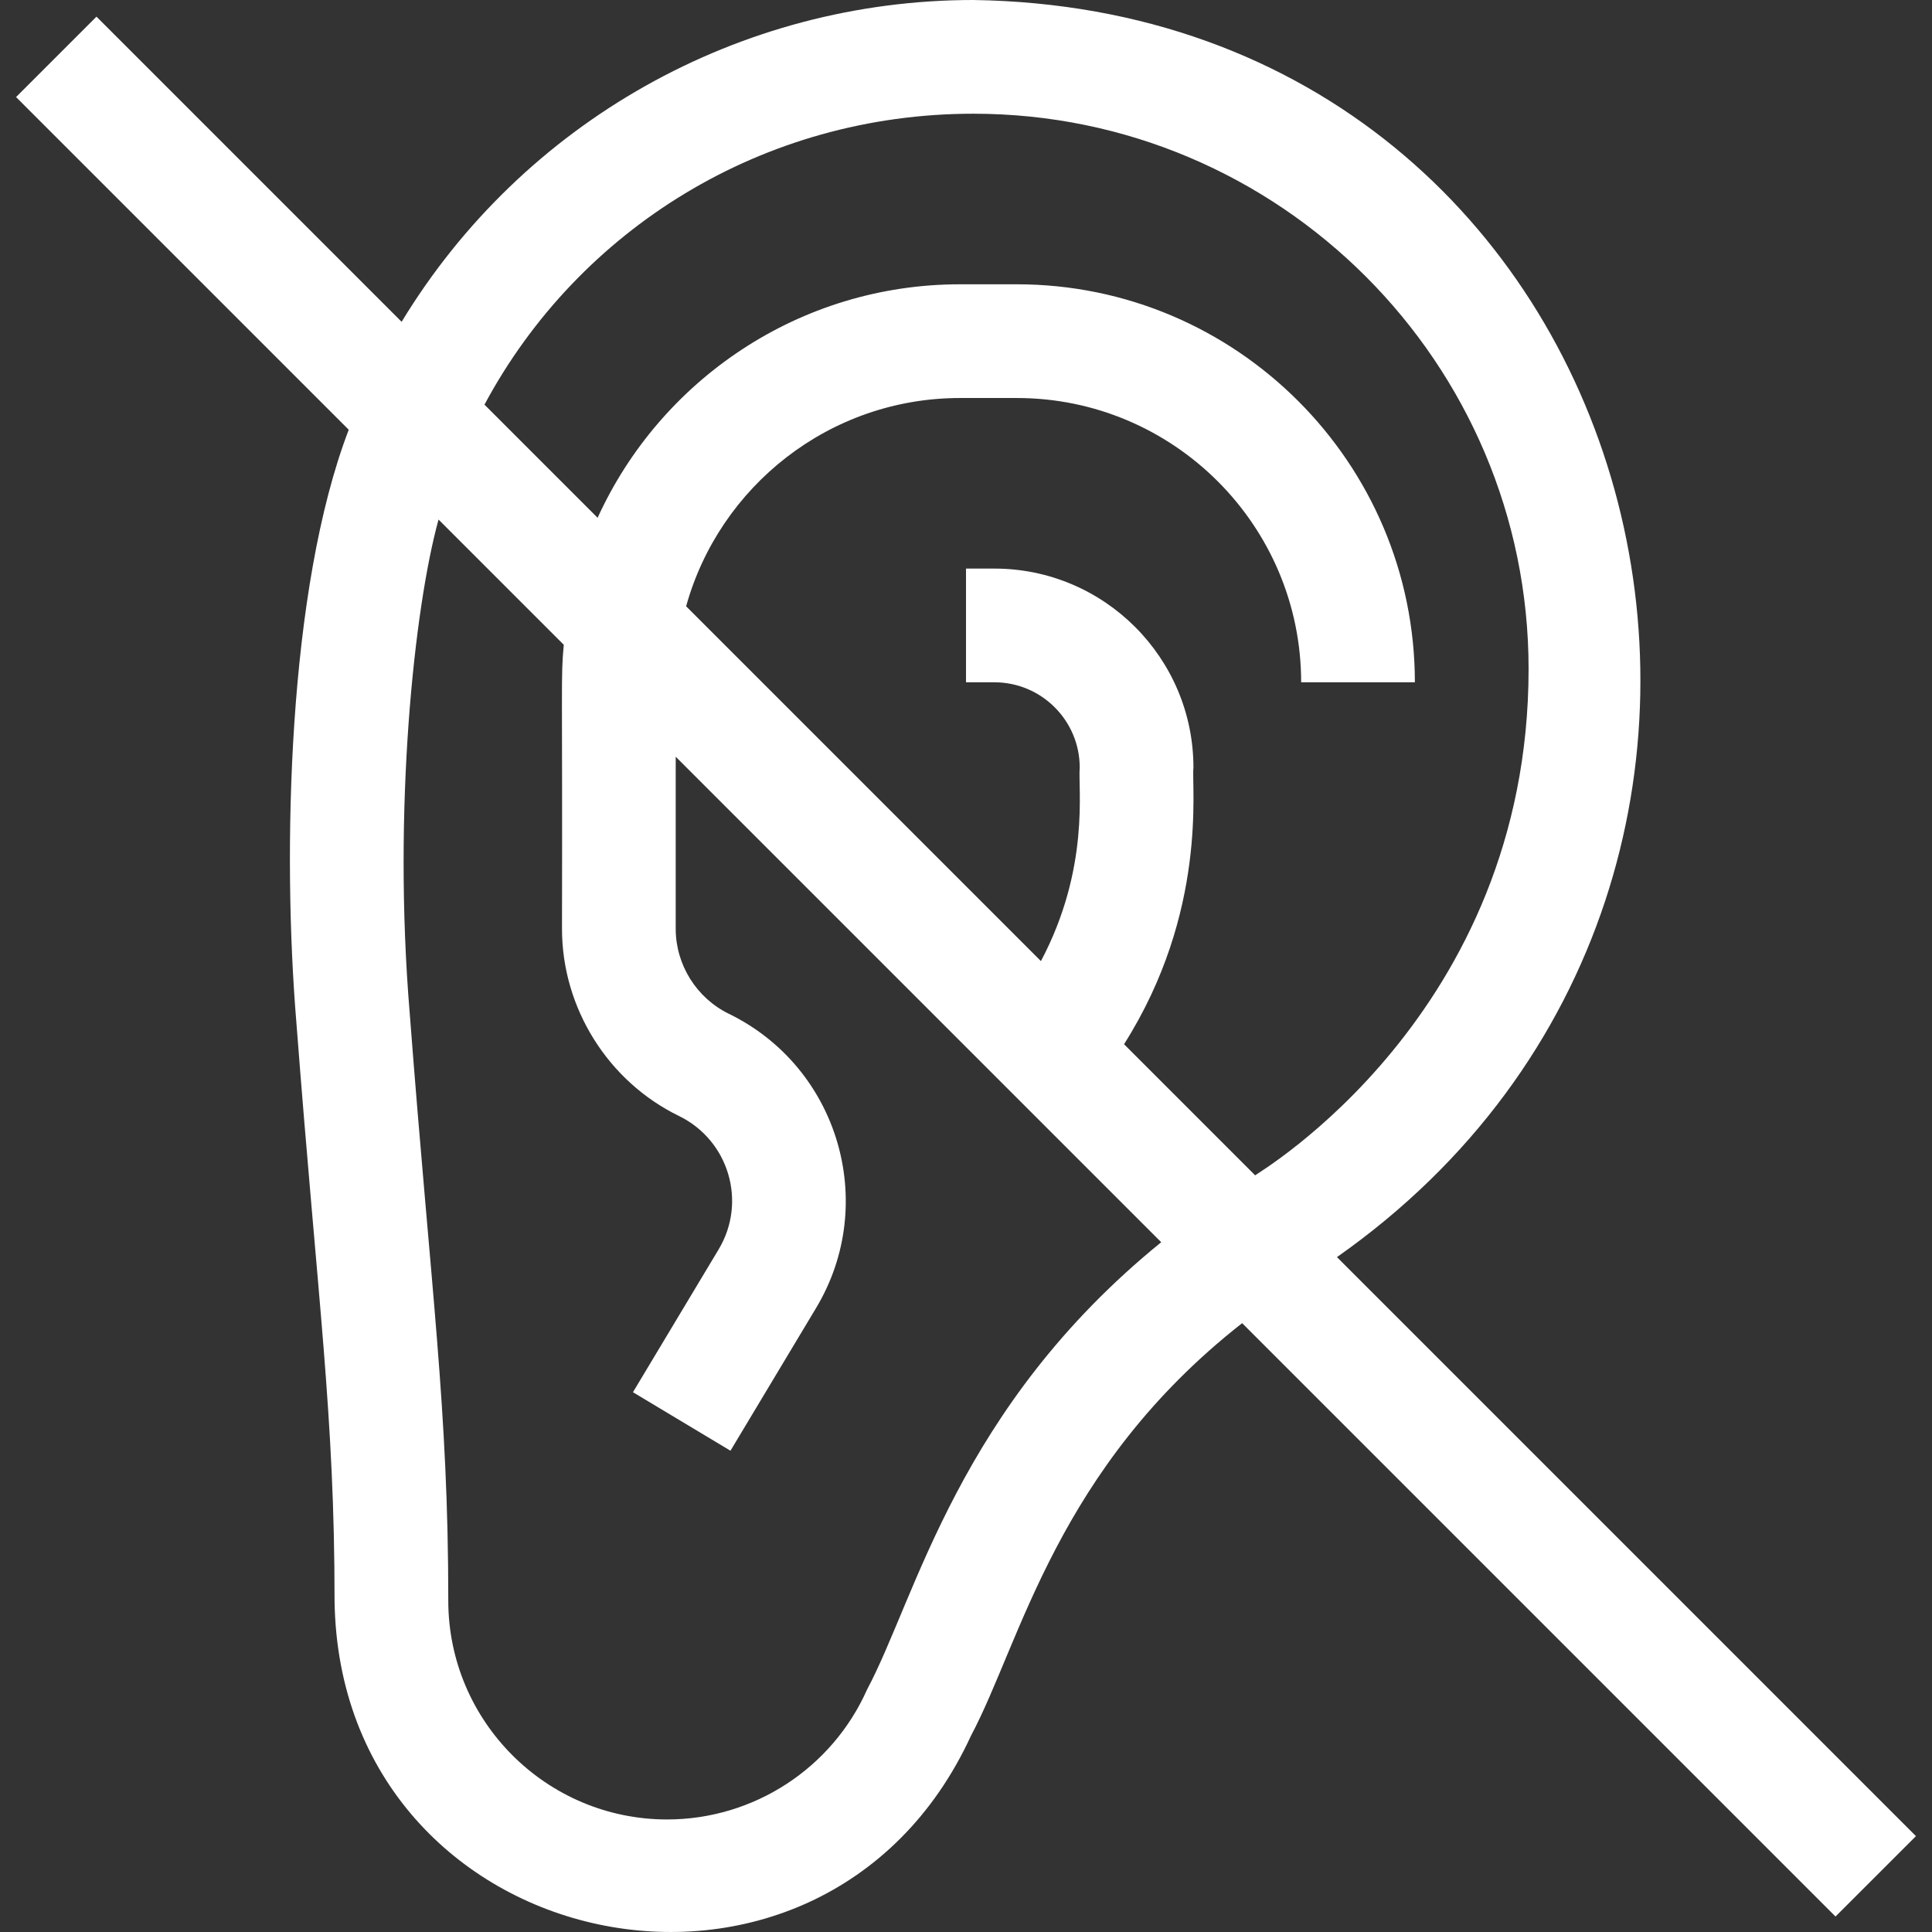 <?xml version="1.0" encoding="utf-8"?>
<!-- Generator: Adobe Illustrator 16.0.0, SVG Export Plug-In . SVG Version: 6.00 Build 0)  -->
<!DOCTYPE svg PUBLIC "-//W3C//DTD SVG 1.1//EN" "http://www.w3.org/Graphics/SVG/1.1/DTD/svg11.dtd">
<svg version="1.1" id="Layer_1" xmlns="http://www.w3.org/2000/svg" xmlns:xlink="http://www.w3.org/1999/xlink" x="0px" y="0px"
	 width="512px" height="512px" viewBox="0 0 512 512" enable-background="new 0 0 512 512" xml:space="preserve">
<rect x="0" y="0" width="512" height="512" fill="#333333" stroke="none"/>
<path fill="#FFFFFF" d="M507.743,486.59L354.302,333.148C498.199,232.107,438.62,2.666,257.951,0
	c-61.896,0-119.343,32.284-151.516,85.283L25.567,4.413L4.257,25.722l88.163,88.162C76.225,156.158,74.815,226.22,78.548,271.031
	c5.769,75.328,10.113,103.821,10.113,153.151c1.298,94.942,129.036,121.939,168.666,35.793
	c13.225-24.834,22.674-70.774,71.855-109.325l157.25,157.249L507.743,486.59z M257.956,30.136
	c81.131,0,147.135,66.004,147.135,147.135c0,91.632-71.993,133.675-72.468,134.199l-34.74-34.741
	c22.271-35.157,17.808-68.406,18.39-73.311c0-29.08-23.658-52.738-52.737-52.738h-7.534v30.136h7.534
	c12.462,0,22.602,10.139,22.602,22.602c-0.501,5.387,2.799,26.597-10.281,51.284l-94.028-94.029
	c8.833-31.79,38.017-55.197,72.582-55.197h15.068c41.542,0,75.34,33.798,75.34,75.34h30.137c0-58.16-47.317-105.476-105.477-105.476
	h-15.068c-42.621,0-79.417,25.413-96.037,61.88l-29.984-29.984C153.348,60.668,202.163,30.136,257.956,30.136L257.956,30.136z
	 M229.788,447.737c-9.298,20.921-30.101,34.44-52.996,34.44c-31.979,0-57.994-26.016-57.994-57.994
	c0-51.058-4.5-80.827-10.218-155.654c-4.523-54.273,1.206-107.539,7.639-130.845l33.187,33.188
	c-0.825,8.789-0.319,8.669-0.472,75.287c0,20.95,12.169,40.416,31.003,49.59c13.134,6.397,18.104,22.697,10.498,35.372
	l-22.696,37.827l25.842,15.506l22.696-37.83c16.636-27.727,5.919-63.813-23.142-77.97c-8.545-4.163-14.065-12.993-14.065-22.497
	v-45.623l128.666,128.666C253.869,372.93,242.861,423.237,229.788,447.737L229.788,447.737z"/>
</svg>
